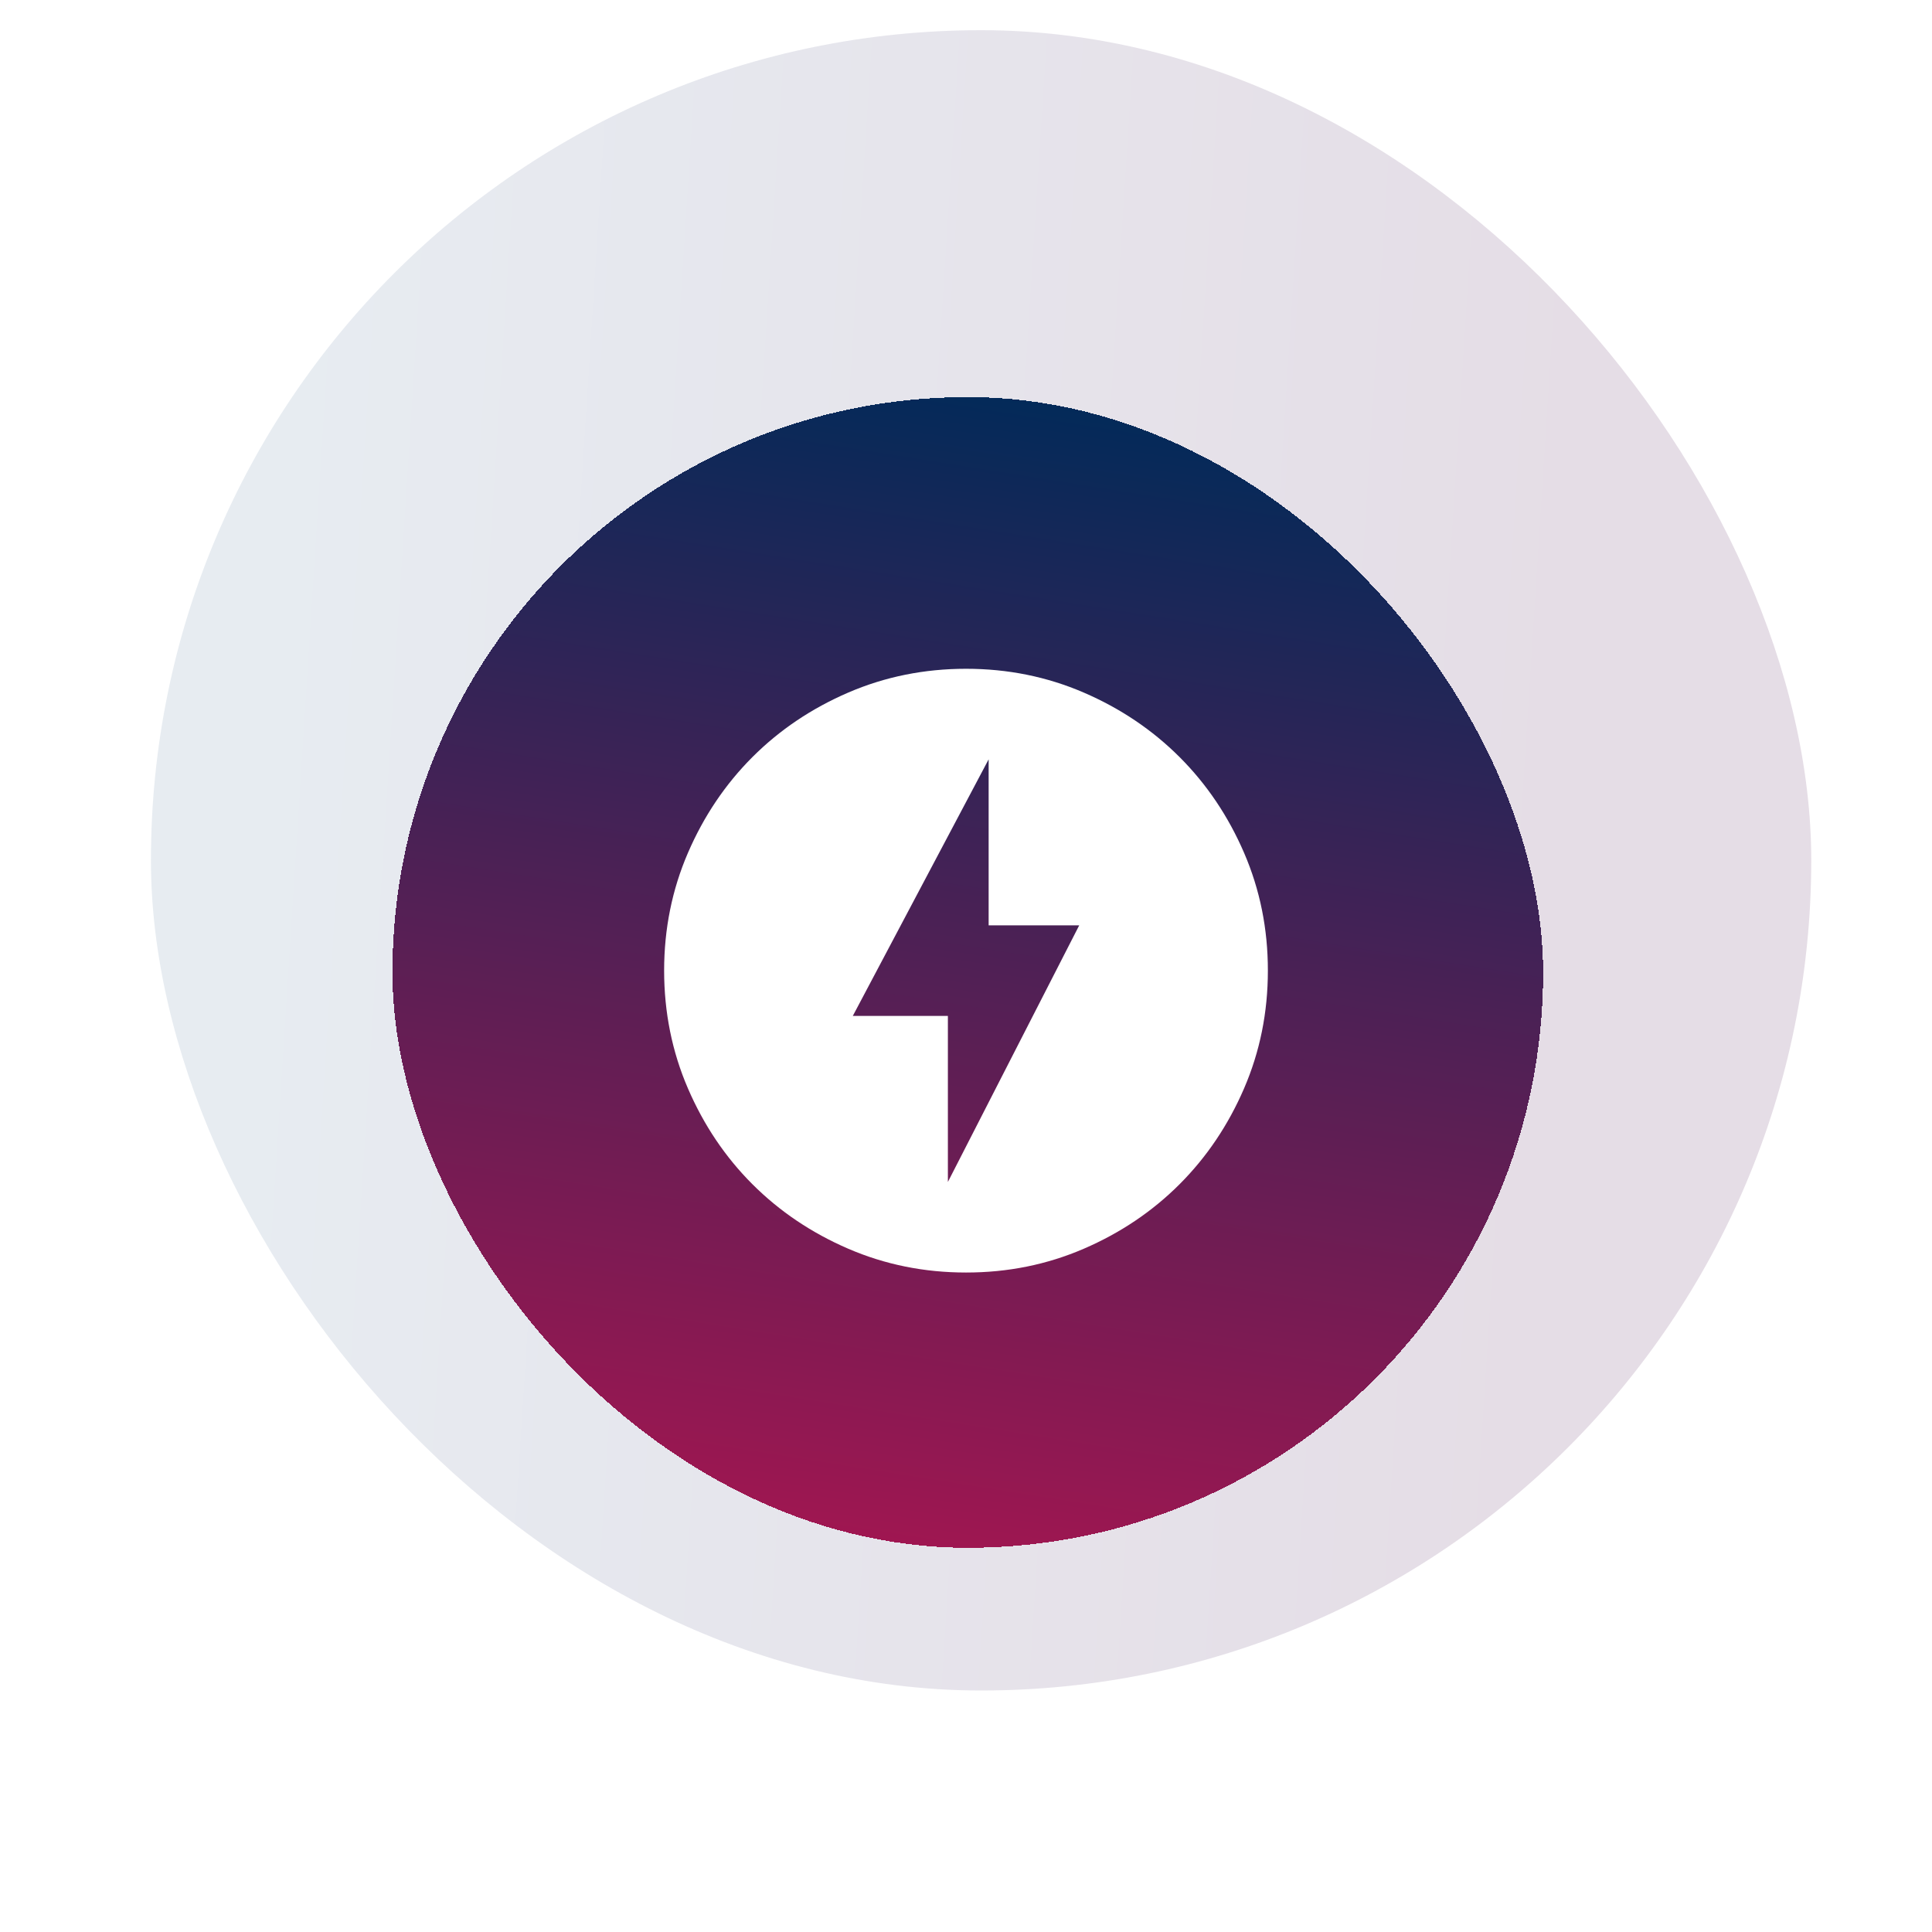<svg width="64" height="64" viewBox="0 0 64 64" fill="none" xmlns="http://www.w3.org/2000/svg">
<g filter="url(#filter0_b_7576_8498)">
<rect x="5" y="1" width="55" height="55" rx="27.5" fill="url(#paint0_linear_7576_8498)" fill-opacity="0.4"/>
<g filter="url(#filter1_d_7576_8498)">
<rect x="13" y="9" width="38.118" height="38.118" rx="19.059" fill="url(#paint1_linear_7576_8498)" shape-rendering="crispEdges"/>
<path d="M31.4 35L35.75 26.5H32.75V21L28.25 29.5H31.4V35ZM32 38C30.617 38 29.317 37.737 28.1 37.212C26.883 36.687 25.825 35.974 24.925 35.075C24.025 34.175 23.313 33.117 22.788 31.9C22.263 30.683 22.001 29.383 22 28C22 26.617 22.263 25.317 22.788 24.1C23.313 22.883 24.026 21.825 24.925 20.925C25.825 20.025 26.883 19.313 28.1 18.788C29.317 18.263 30.617 18.001 32 18C33.383 18 34.683 18.263 35.9 18.788C37.117 19.313 38.175 20.026 39.075 20.925C39.975 21.825 40.688 22.883 41.213 24.1C41.738 25.317 42.001 26.617 42 28C42 29.383 41.737 30.683 41.212 31.9C40.687 33.117 39.974 34.175 39.075 35.075C38.175 35.975 37.117 36.688 35.9 37.213C34.683 37.738 33.383 38.001 32 38Z" fill="white"/>
</g>
</g>
<defs>
<filter id="filter0_b_7576_8498" x="-19" y="-23" width="103" height="103" filterUnits="userSpaceOnUse" color-interpolation-filters="sRGB">
<feFlood flood-opacity="0" result="BackgroundImageFix"/>
<feGaussianBlur in="BackgroundImageFix" stdDeviation="12"/>
<feComposite in2="SourceAlpha" operator="in" result="effect1_backgroundBlur_7576_8498"/>
<feBlend mode="normal" in="SourceGraphic" in2="effect1_backgroundBlur_7576_8498" result="shape"/>
</filter>
<filter id="filter1_d_7576_8498" x="0.538" y="0.692" width="63.041" height="63.041" filterUnits="userSpaceOnUse" color-interpolation-filters="sRGB">
<feFlood flood-opacity="0" result="BackgroundImageFix"/>
<feColorMatrix in="SourceAlpha" type="matrix" values="0 0 0 0 0 0 0 0 0 0 0 0 0 0 0 0 0 0 127 0" result="hardAlpha"/>
<feOffset dy="4.154"/>
<feGaussianBlur stdDeviation="6.231"/>
<feComposite in2="hardAlpha" operator="out"/>
<feColorMatrix type="matrix" values="0 0 0 0 0 0 0 0 0 0 0 0 0 0 0 0 0 0 0.12 0"/>
<feBlend mode="normal" in2="BackgroundImageFix" result="effect1_dropShadow_7576_8498"/>
<feBlend mode="normal" in="SourceGraphic" in2="effect1_dropShadow_7576_8498" result="shape"/>
</filter>
<linearGradient id="paint0_linear_7576_8498" x1="9.512" y1="1" x2="52.173" y2="3.722" gradientUnits="userSpaceOnUse">
<stop stop-color="#C3D0DD"/>
<stop offset="1" stop-color="#BEABC1"/>
</linearGradient>
<linearGradient id="paint1_linear_7576_8498" x1="36.294" y1="9" x2="29.533" y2="51.587" gradientUnits="userSpaceOnUse">
<stop stop-color="#012A59"/>
<stop offset="1" stop-color="#B21450"/>
</linearGradient>
</defs>
</svg>
